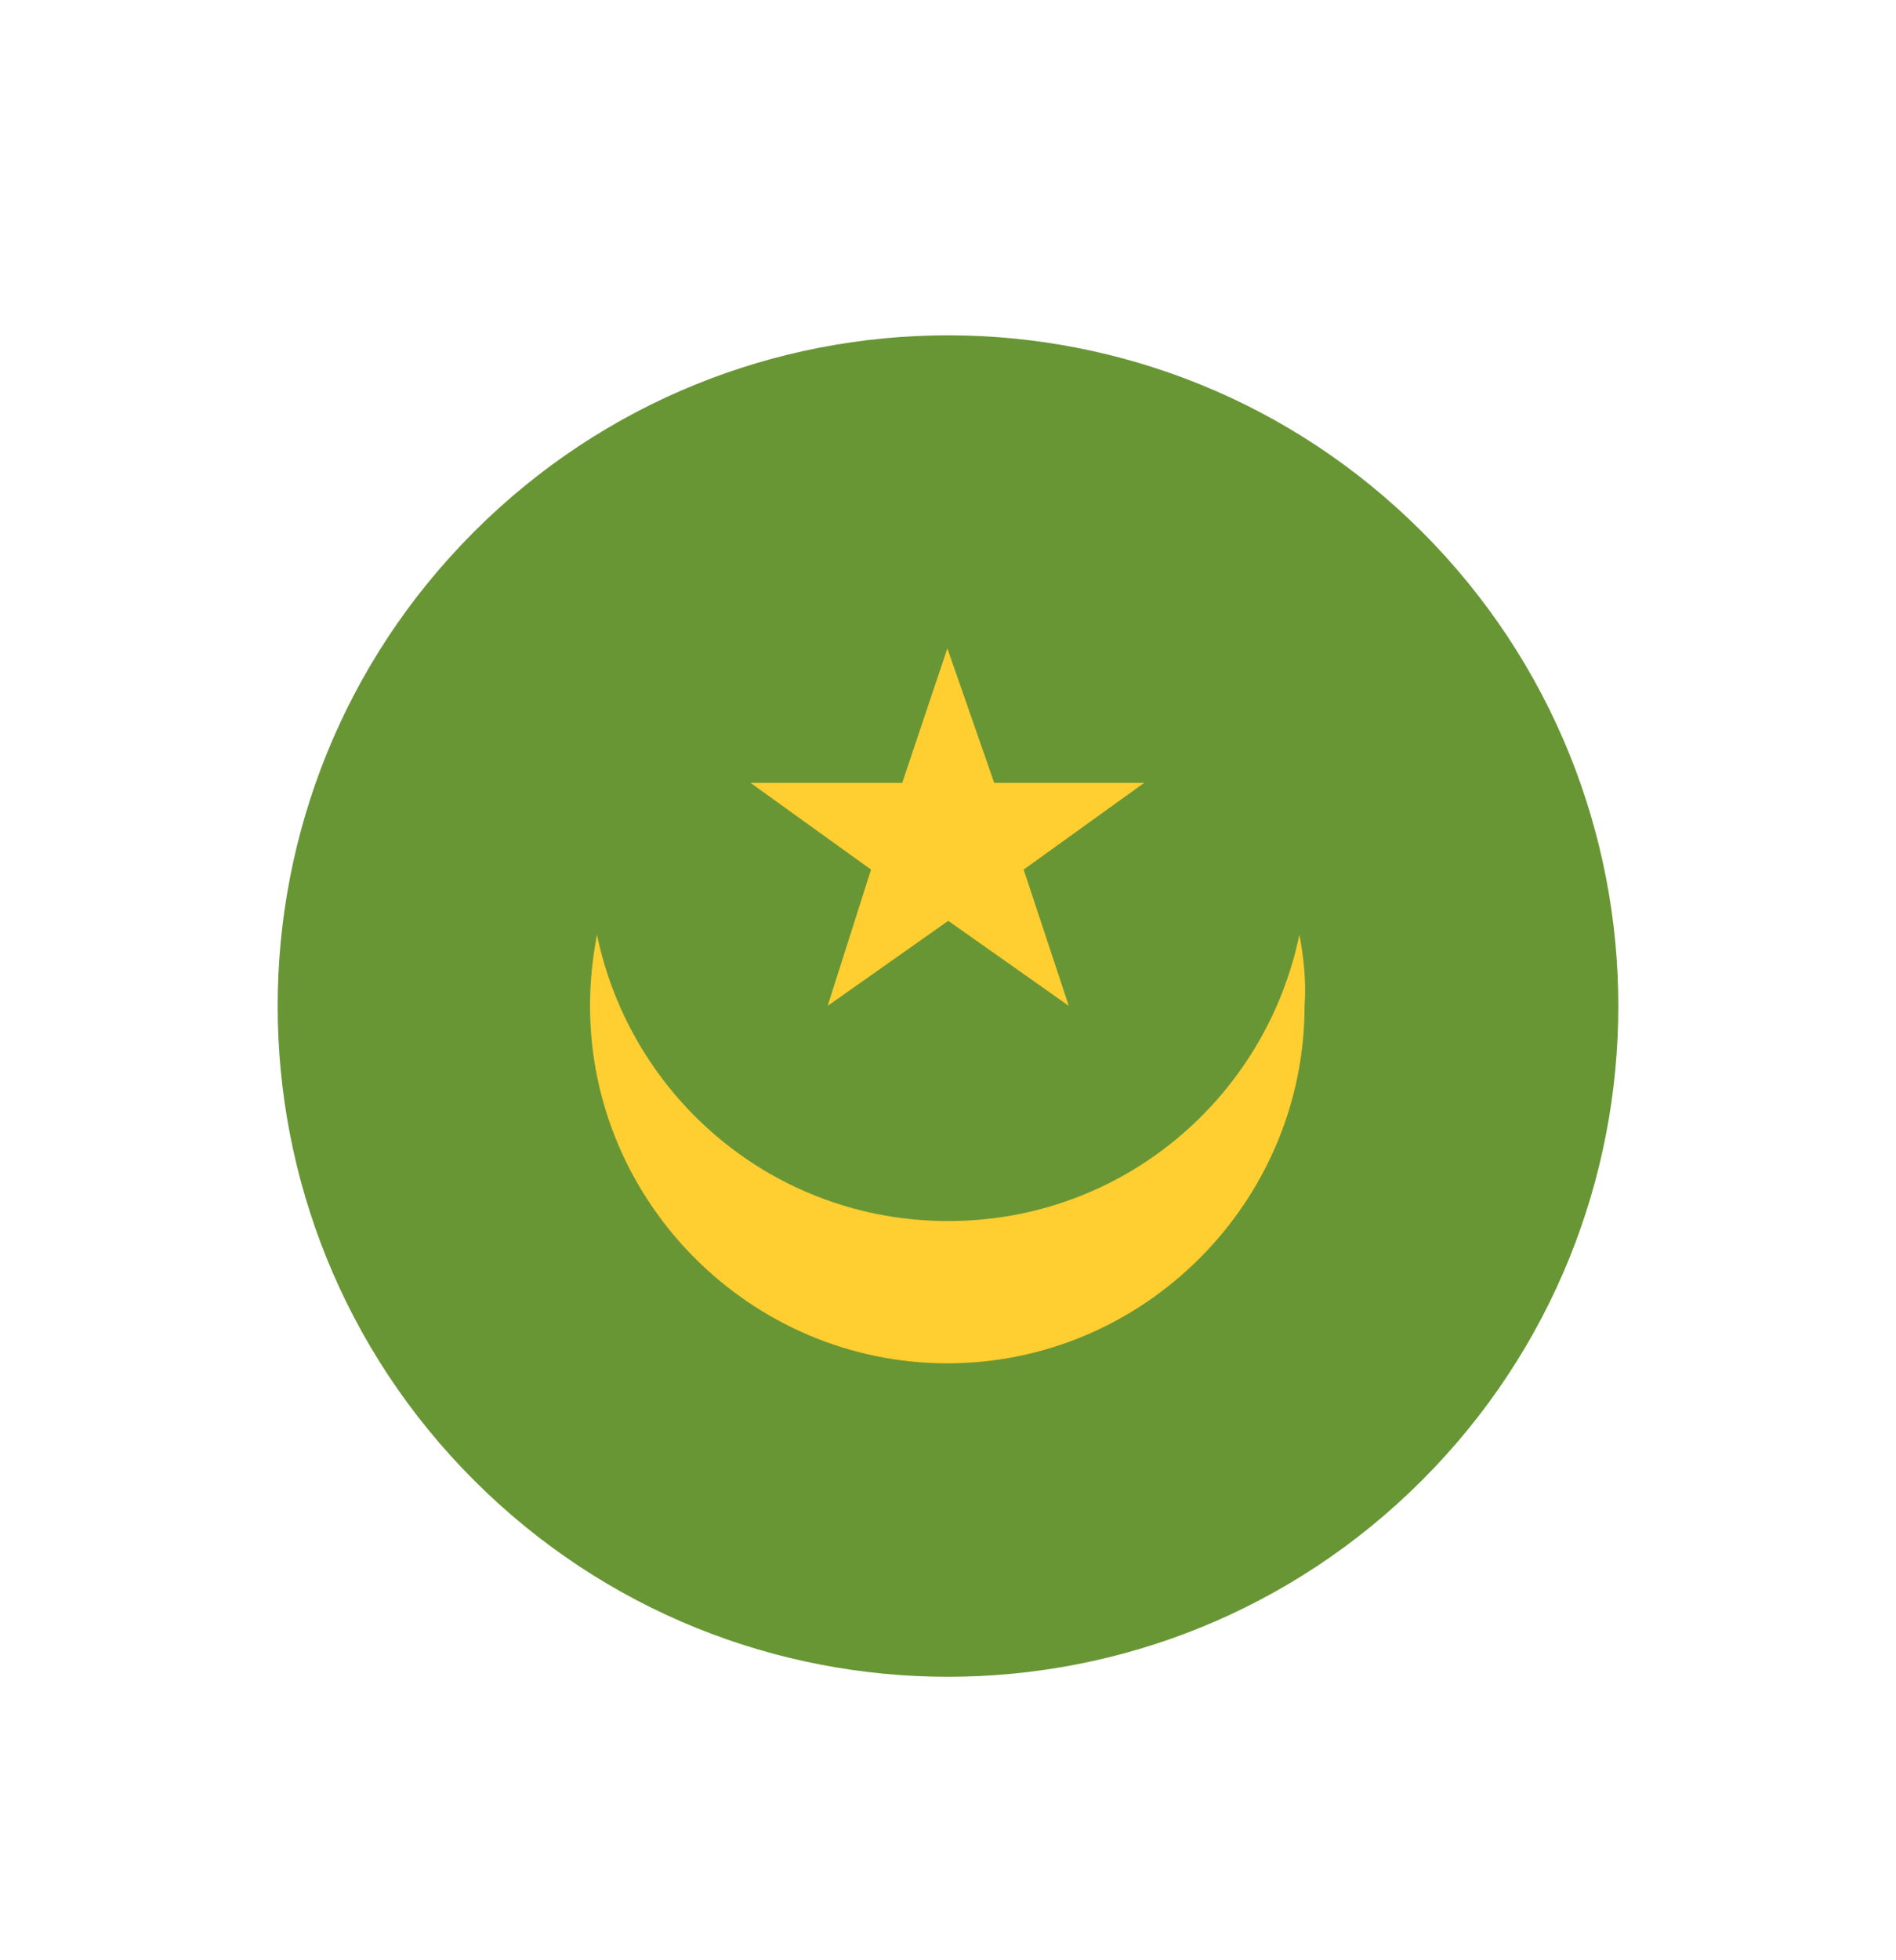 <svg width="30" height="31" viewBox="0 0 30 31" fill="none" xmlns="http://www.w3.org/2000/svg">
<path d="M22.5 23.41C26.642 19.268 26.642 12.552 22.5 8.41C18.358 4.267 11.642 4.267 7.5 8.41C3.358 12.552 3.358 19.268 7.5 23.41C11.642 27.553 18.358 27.553 22.5 23.41Z" fill="#699635"/>
<path d="M20.56 14.782C20.025 17.361 17.761 19.31 15.003 19.31C12.245 19.31 9.981 17.361 9.446 14.782C9.377 15.138 9.336 15.523 9.336 15.907C9.336 19.022 11.888 21.56 14.989 21.56C18.104 21.56 20.642 19.008 20.642 15.907C20.67 15.523 20.629 15.138 20.56 14.782Z" fill="#FFCE31"/>
<path d="M13.096 15.907L15.004 14.562L16.911 15.907L16.197 13.752L18.105 12.38H15.731L14.99 10.253L14.276 12.38H11.875L13.782 13.752L13.096 15.907Z" fill="#FFCE31"/>
</svg>
